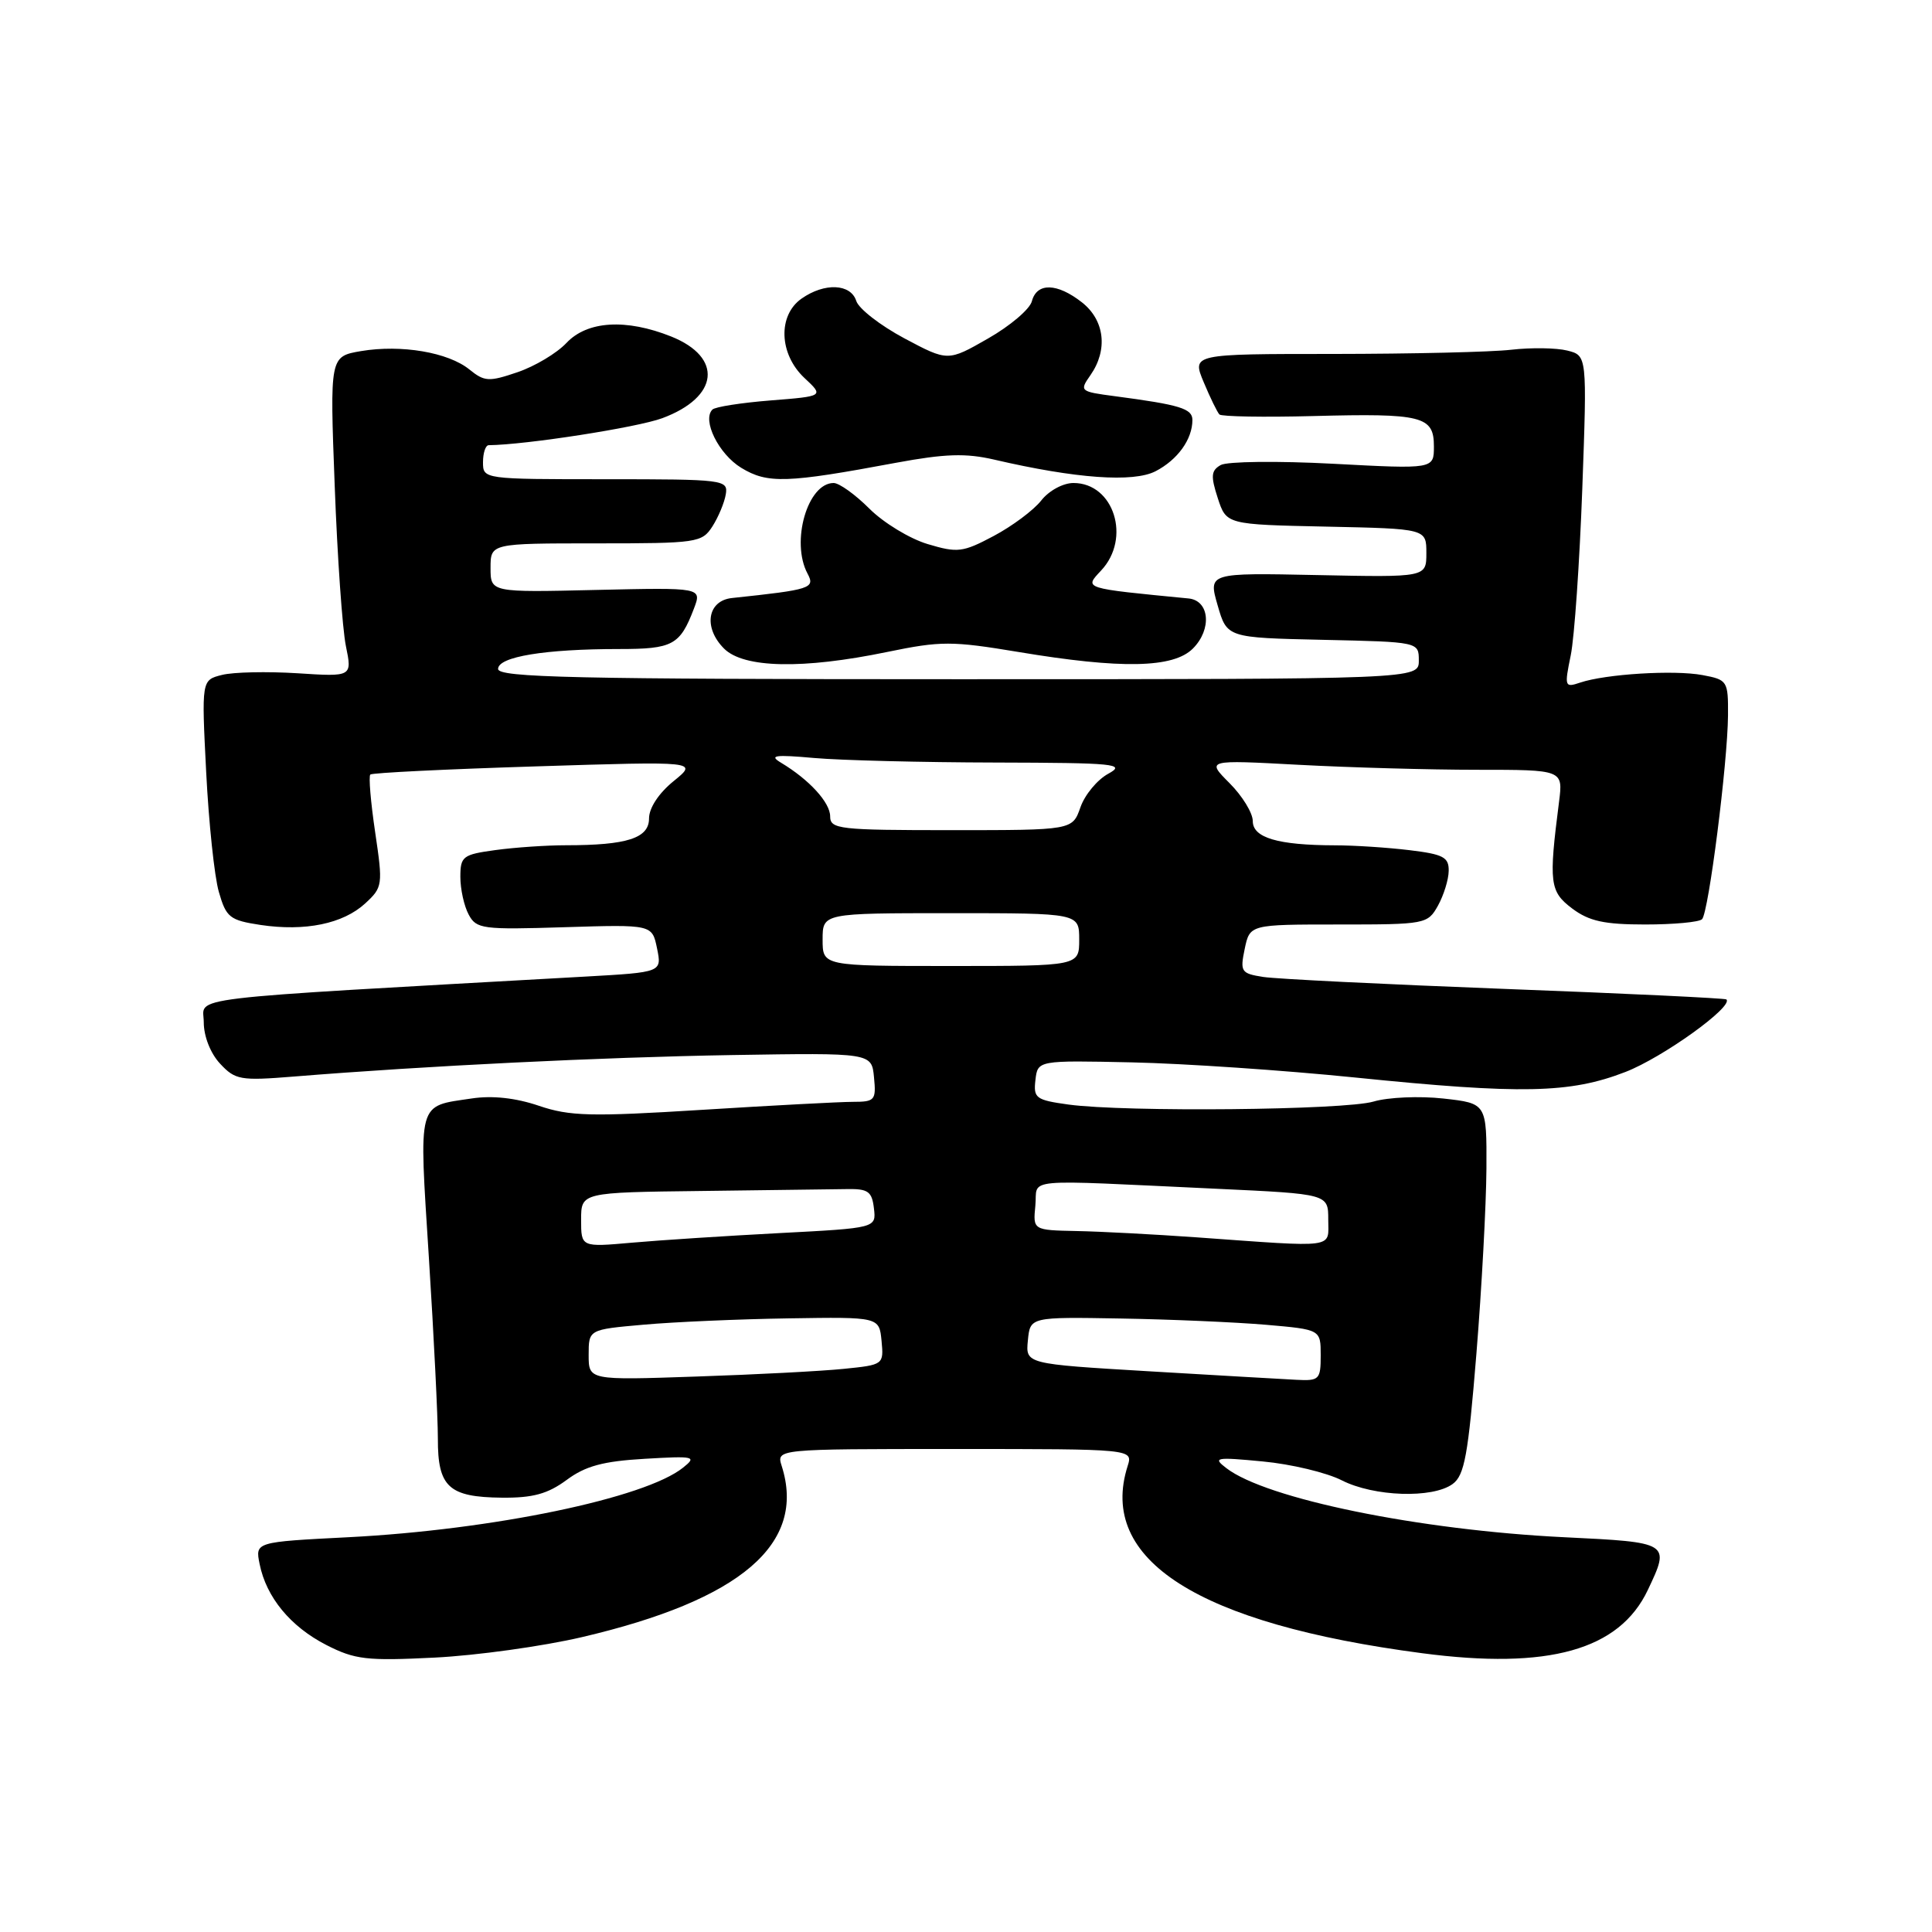 <?xml version="1.0" encoding="UTF-8" standalone="no"?>
<!DOCTYPE svg PUBLIC "-//W3C//DTD SVG 1.1//EN" "http://www.w3.org/Graphics/SVG/1.1/DTD/svg11.dtd" >
<svg xmlns="http://www.w3.org/2000/svg" xmlns:xlink="http://www.w3.org/1999/xlink" version="1.1" viewBox="0 0 256 256">
 <g >
 <path fill="currentColor"
d=" M 77.10 216.93 C 98.19 212.00 106.87 204.57 103.58 194.25 C 102.87 192.00 102.87 192.00 126.50 192.00 C 150.13 192.00 150.13 192.00 149.42 194.25 C 145.45 206.70 158.75 215.16 188.45 219.06 C 205.20 221.27 214.57 218.64 218.34 210.69 C 221.33 204.39 221.31 204.37 207.25 203.69 C 188.04 202.75 167.76 198.60 162.49 194.53 C 160.66 193.13 161.06 193.05 167.32 193.65 C 171.08 194.00 175.79 195.13 177.79 196.15 C 182.05 198.32 189.82 198.58 192.48 196.64 C 194.06 195.49 194.54 192.81 195.63 179.39 C 196.34 170.65 196.93 159.61 196.96 154.85 C 197.00 146.20 197.00 146.20 191.25 145.56 C 188.09 145.21 183.93 145.39 182.01 145.96 C 178.18 147.10 149.08 147.38 141.59 146.36 C 137.25 145.76 136.92 145.51 137.20 143.11 C 137.50 140.50 137.50 140.50 150.00 140.77 C 156.88 140.92 170.15 141.82 179.50 142.77 C 201.64 145.02 208.01 144.89 215.38 142.04 C 220.33 140.12 229.71 133.38 228.76 132.43 C 228.60 132.27 215.43 131.64 199.49 131.04 C 183.54 130.43 169.10 129.72 167.38 129.45 C 164.45 128.99 164.30 128.76 164.93 125.73 C 165.61 122.50 165.61 122.50 177.37 122.50 C 188.89 122.50 189.17 122.45 190.54 120.00 C 191.30 118.62 191.95 116.55 191.96 115.39 C 191.99 113.58 191.24 113.19 186.75 112.65 C 183.86 112.30 179.42 112.01 176.87 112.01 C 169.32 111.99 166.00 111.01 166.00 108.80 C 166.00 107.72 164.61 105.46 162.92 103.77 C 159.84 100.68 159.84 100.68 172.08 101.34 C 178.81 101.70 189.45 102.00 195.72 102.00 C 207.12 102.00 207.12 102.00 206.58 106.25 C 205.20 117.00 205.34 118.13 208.32 120.38 C 210.56 122.06 212.57 122.50 217.99 122.50 C 221.75 122.50 225.15 122.19 225.53 121.80 C 226.40 120.93 228.92 101.11 228.97 94.80 C 229.00 90.22 228.90 90.07 225.58 89.45 C 221.83 88.75 212.75 89.31 209.37 90.45 C 207.33 91.14 207.28 90.98 208.13 86.84 C 208.62 84.45 209.30 74.54 209.66 64.81 C 210.30 47.11 210.30 47.11 207.67 46.45 C 206.23 46.09 202.90 46.04 200.27 46.34 C 197.65 46.65 187.05 46.89 176.72 46.90 C 157.93 46.90 157.93 46.90 159.50 50.65 C 160.36 52.71 161.30 54.63 161.58 54.92 C 161.87 55.20 167.45 55.30 173.98 55.13 C 188.48 54.75 190.00 55.13 190.00 59.15 C 190.00 62.16 190.00 62.16 176.64 61.45 C 169.29 61.06 162.59 61.14 161.75 61.62 C 160.47 62.35 160.41 63.08 161.36 66.00 C 162.50 69.50 162.50 69.50 175.75 69.78 C 189.00 70.06 189.00 70.06 189.00 73.28 C 189.00 76.50 189.00 76.50 174.55 76.20 C 160.10 75.90 160.10 75.90 161.34 80.20 C 162.58 84.50 162.58 84.50 175.29 84.78 C 188.00 85.06 188.00 85.06 188.00 87.53 C 188.00 90.00 188.00 90.00 127.00 90.00 C 76.15 90.00 66.00 89.77 66.00 88.64 C 66.00 87.02 72.20 86.00 82.02 86.00 C 89.15 86.00 90.10 85.49 91.95 80.64 C 93.01 77.85 93.01 77.85 79.00 78.17 C 65.00 78.50 65.00 78.50 65.00 75.25 C 65.00 72.00 65.00 72.00 78.98 72.00 C 92.38 72.00 93.01 71.91 94.40 69.75 C 95.19 68.51 95.99 66.60 96.17 65.50 C 96.49 63.57 95.94 63.50 80.25 63.50 C 64.06 63.50 64.00 63.49 64.00 61.25 C 64.00 60.01 64.34 59.00 64.75 58.99 C 69.69 58.94 84.46 56.64 87.76 55.41 C 95.27 52.62 95.84 47.36 88.94 44.59 C 82.95 42.20 77.81 42.51 75.05 45.45 C 73.78 46.80 70.87 48.54 68.57 49.32 C 64.78 50.61 64.20 50.58 62.20 48.96 C 59.39 46.68 53.17 45.63 47.85 46.52 C 43.70 47.23 43.70 47.23 44.35 64.36 C 44.70 73.79 45.37 83.34 45.83 85.59 C 46.67 89.68 46.67 89.68 39.41 89.21 C 35.41 88.96 30.92 89.05 29.42 89.43 C 26.70 90.11 26.70 90.11 27.32 102.31 C 27.66 109.01 28.41 116.16 29.00 118.19 C 29.97 121.57 30.44 121.94 34.52 122.56 C 40.43 123.44 45.45 122.41 48.39 119.71 C 50.71 117.57 50.75 117.28 49.71 110.27 C 49.12 106.29 48.83 102.85 49.07 102.63 C 49.31 102.40 59.17 101.92 71.00 101.55 C 92.50 100.87 92.50 100.87 89.25 103.51 C 87.29 105.10 86.00 107.06 86.00 108.45 C 86.00 111.06 83.10 112.00 75.01 112.00 C 72.41 112.00 68.19 112.29 65.64 112.64 C 61.32 113.23 61.00 113.47 61.00 116.20 C 61.00 117.81 61.49 120.05 62.10 121.18 C 63.12 123.10 63.93 123.20 74.80 122.86 C 86.41 122.50 86.41 122.50 87.06 125.66 C 87.71 128.83 87.71 128.83 77.61 129.40 C 22.81 132.48 27.00 131.98 27.00 135.46 C 27.00 137.32 27.89 139.58 29.16 140.94 C 31.17 143.10 31.85 143.22 38.91 142.65 C 56.42 141.23 79.68 140.09 97.00 139.80 C 115.50 139.50 115.50 139.50 115.81 142.75 C 116.11 145.79 115.92 146.00 113.02 146.00 C 111.32 146.00 102.31 146.48 93.01 147.06 C 78.28 147.98 75.49 147.91 71.40 146.52 C 68.34 145.48 65.24 145.14 62.52 145.55 C 55.22 146.64 55.50 145.63 56.83 166.67 C 57.49 177.03 58.02 187.81 58.02 190.63 C 58.00 197.04 59.46 198.38 66.51 198.45 C 70.60 198.49 72.57 197.95 75.07 196.11 C 77.57 194.25 79.92 193.62 85.41 193.30 C 92.03 192.91 92.37 192.99 90.51 194.47 C 85.48 198.51 65.29 202.71 46.16 203.69 C 33.81 204.32 33.81 204.32 34.40 207.24 C 35.28 211.64 38.48 215.53 43.24 217.97 C 47.04 219.91 48.59 220.09 57.60 219.64 C 63.16 219.36 71.93 218.14 77.10 216.93 Z  M 117.55 86.39 C 124.68 84.92 126.10 84.92 134.95 86.39 C 148.60 88.67 155.47 88.53 158.06 85.94 C 160.61 83.39 160.28 79.58 157.50 79.30 C 143.41 77.93 143.65 78.01 145.90 75.60 C 149.92 71.33 147.60 64.00 142.24 64.00 C 140.86 64.00 138.98 65.02 137.96 66.33 C 136.95 67.61 134.12 69.72 131.67 71.02 C 127.57 73.20 126.88 73.28 122.91 72.09 C 120.54 71.38 117.07 69.27 115.20 67.40 C 113.33 65.53 111.20 64.00 110.46 64.00 C 107.00 64.00 104.76 71.81 107.00 76.00 C 108.04 77.95 107.46 78.13 97.00 79.24 C 93.73 79.58 93.16 83.16 95.94 85.94 C 98.54 88.54 106.38 88.70 117.55 86.39 Z  M 118.73 61.32 C 125.22 60.12 127.97 60.03 131.73 60.90 C 142.57 63.42 150.17 63.96 153.12 62.44 C 156.05 60.92 158.00 58.21 158.00 55.65 C 158.00 54.14 156.37 53.64 147.74 52.50 C 143.09 51.89 143.01 51.82 144.49 49.71 C 146.83 46.36 146.38 42.44 143.37 40.07 C 140.07 37.48 137.39 37.42 136.73 39.91 C 136.46 40.97 133.84 43.19 130.91 44.86 C 125.60 47.90 125.60 47.90 119.83 44.83 C 116.65 43.13 113.79 40.91 113.46 39.88 C 112.73 37.58 109.26 37.43 106.22 39.56 C 103.04 41.78 103.22 46.92 106.59 50.08 C 109.18 52.50 109.18 52.50 102.11 53.06 C 98.22 53.37 94.75 53.91 94.40 54.27 C 93.00 55.66 95.23 60.17 98.22 61.99 C 101.71 64.11 104.22 64.03 118.73 61.32 Z  M 78.00 179.53 C 78.00 176.17 78.00 176.17 85.25 175.53 C 89.24 175.17 97.90 174.79 104.50 174.69 C 116.50 174.50 116.50 174.50 116.81 177.67 C 117.11 180.82 117.07 180.85 111.81 181.38 C 108.89 181.68 100.09 182.14 92.25 182.40 C 78.00 182.89 78.00 182.89 78.00 179.53 Z  M 152.20 181.70 C 135.89 180.73 135.89 180.73 136.20 177.61 C 136.50 174.50 136.50 174.50 148.50 174.71 C 155.10 174.82 163.76 175.20 167.75 175.54 C 175.00 176.17 175.00 176.17 175.00 179.59 C 175.00 182.81 174.81 182.99 171.75 182.83 C 169.96 182.74 161.16 182.23 152.20 181.70 Z  M 77.00 161.63 C 77.00 158.00 77.00 158.00 93.00 157.81 C 101.80 157.70 110.46 157.59 112.25 157.56 C 115.03 157.51 115.54 157.88 115.80 160.11 C 116.11 162.72 116.11 162.72 103.30 163.39 C 96.26 163.76 87.46 164.33 83.75 164.66 C 77.00 165.26 77.00 165.26 77.00 161.63 Z  M 158.50 163.95 C 153.00 163.56 145.88 163.18 142.69 163.12 C 136.87 163.00 136.87 163.00 137.19 159.75 C 137.55 156.03 134.75 156.29 161.25 157.52 C 176.00 158.21 176.00 158.21 176.00 161.60 C 176.00 165.48 177.33 165.30 158.50 163.95 Z  M 109.00 124.50 C 109.00 121.00 109.00 121.00 126.00 121.00 C 143.00 121.00 143.00 121.00 143.00 124.50 C 143.00 128.00 143.00 128.00 126.00 128.00 C 109.00 128.00 109.00 128.00 109.00 124.50 Z  M 110.00 108.17 C 110.00 106.34 107.23 103.31 103.50 101.07 C 101.86 100.09 102.64 99.97 107.90 100.44 C 111.41 100.75 122.21 101.02 131.90 101.04 C 147.77 101.08 149.24 101.22 146.86 102.52 C 145.40 103.31 143.74 105.31 143.16 106.98 C 142.10 110.00 142.10 110.00 126.05 110.00 C 111.18 110.00 110.00 109.87 110.00 108.17 Z "/>
</g>
</svg>